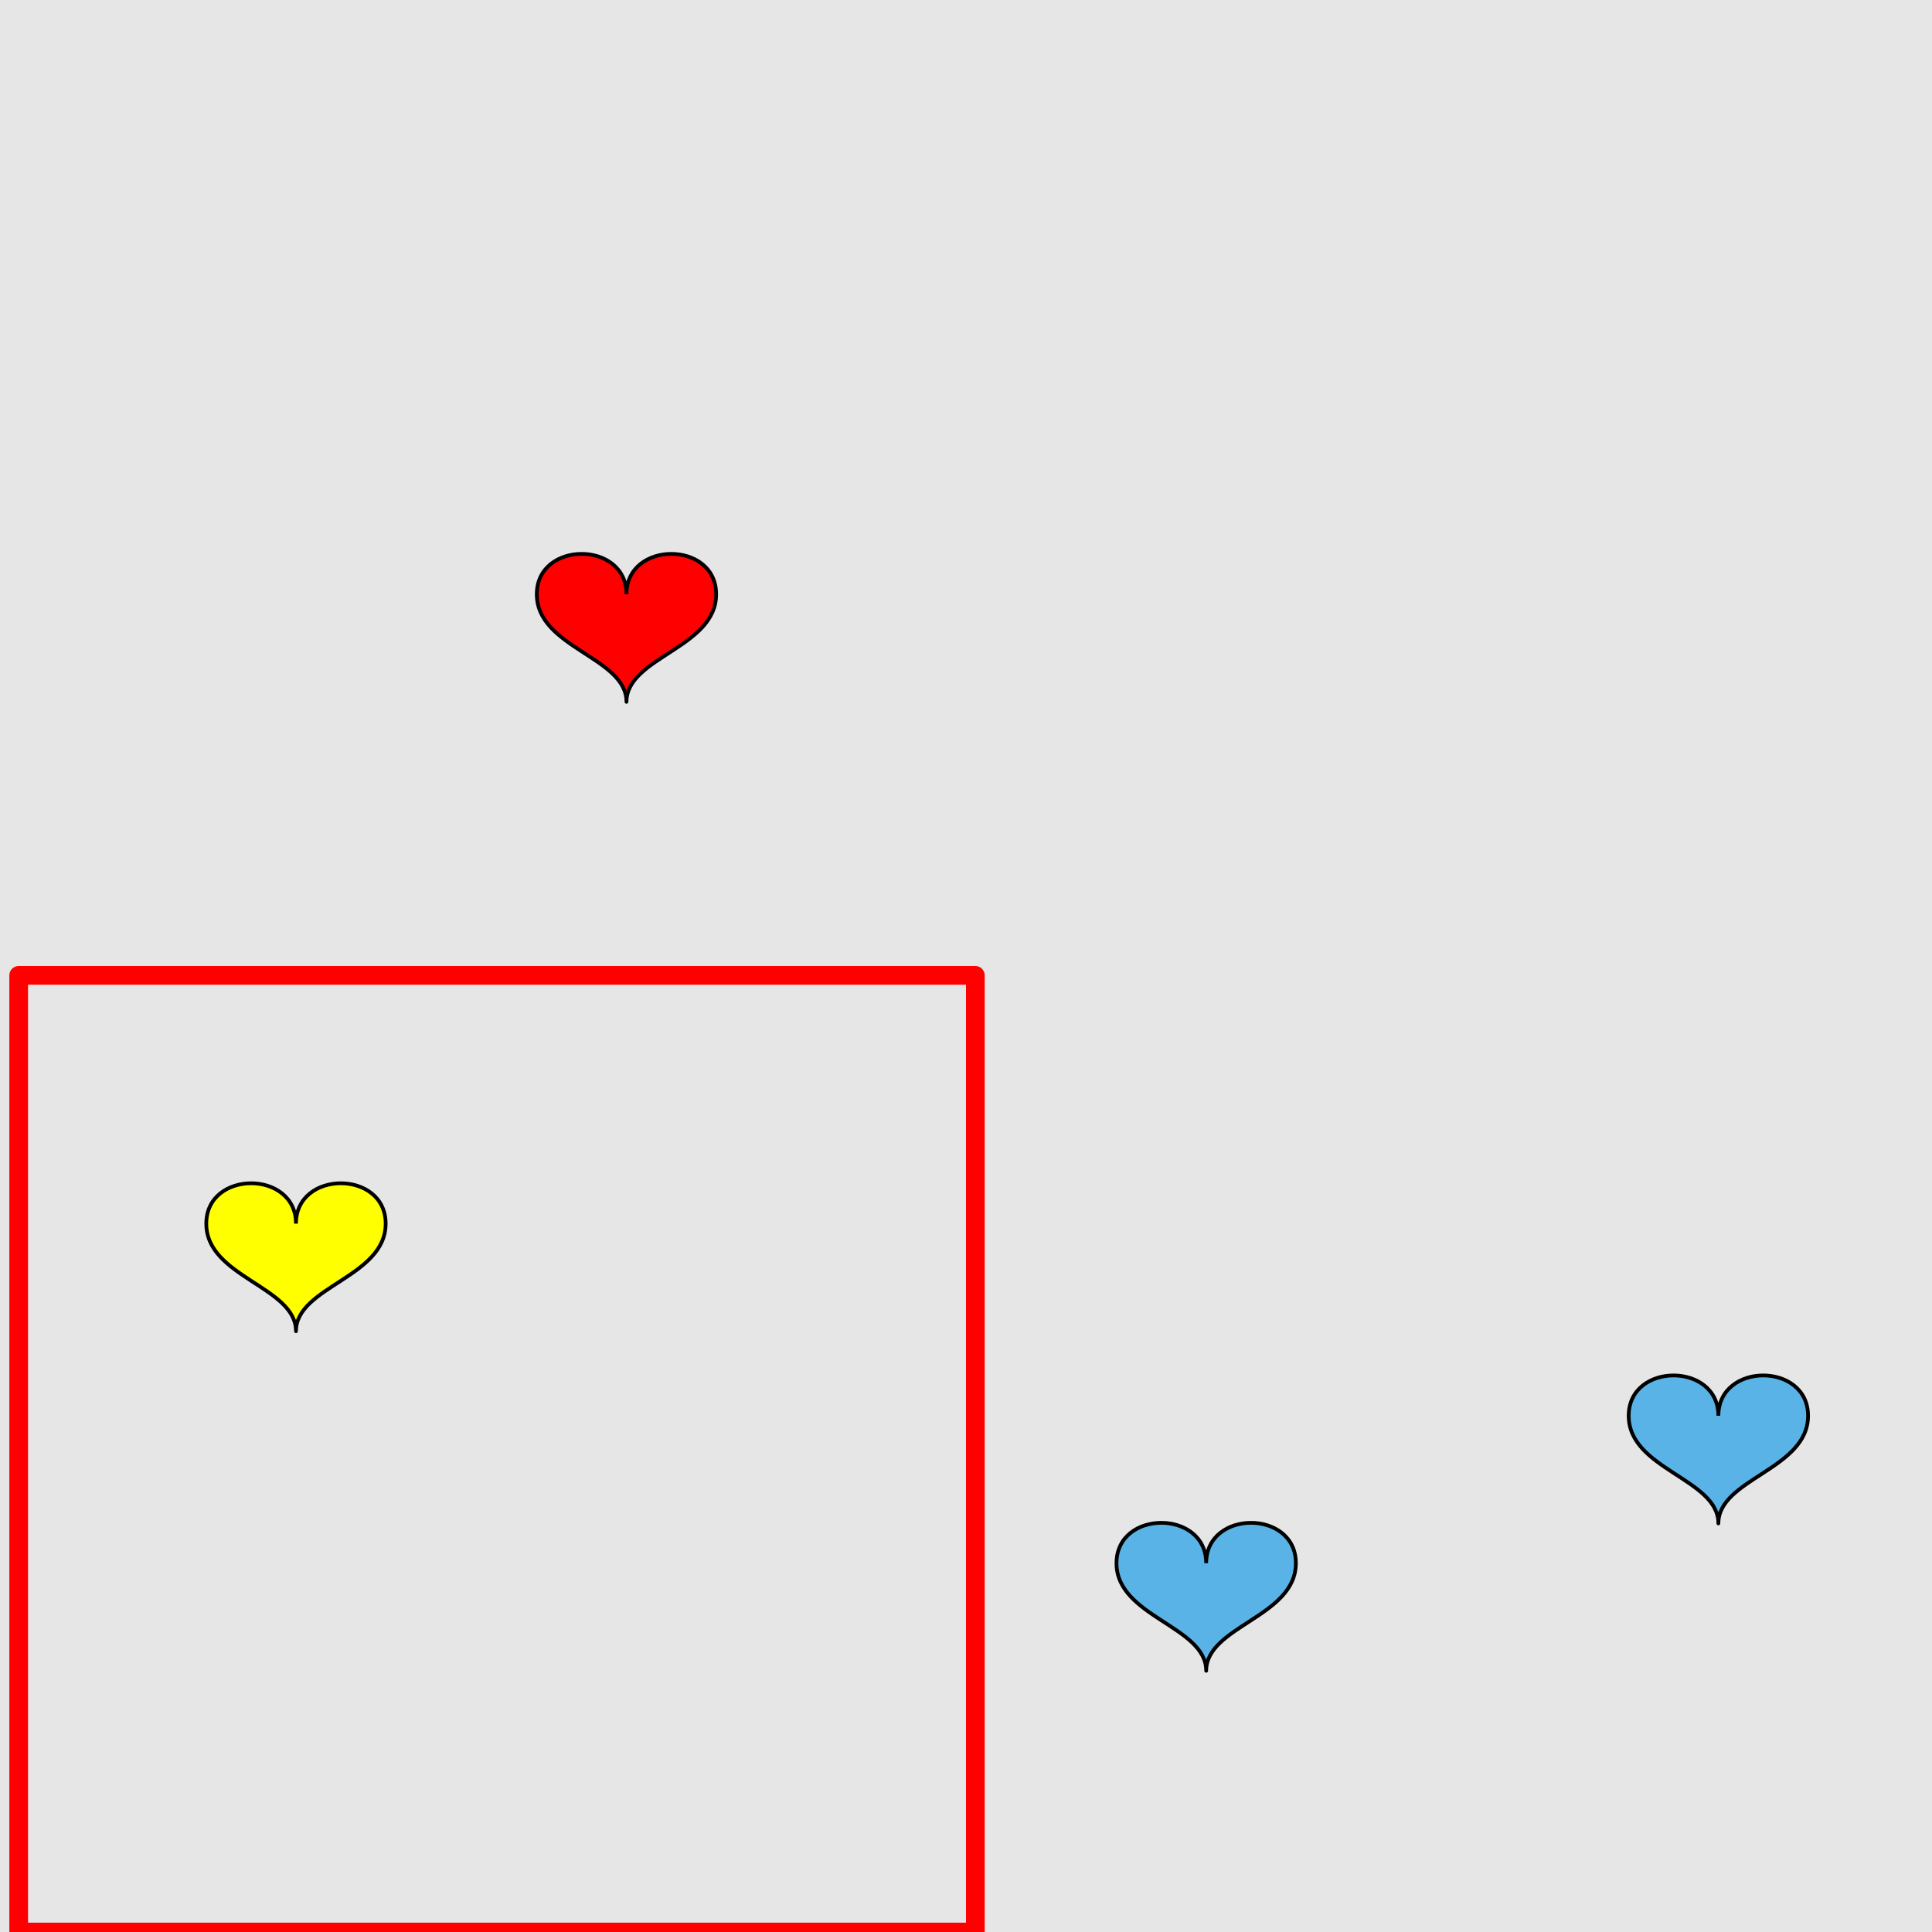 <?xml version="1.0" encoding="UTF-8"?>
<svg xmlns="http://www.w3.org/2000/svg" xmlns:xlink="http://www.w3.org/1999/xlink" width="517pt" height="517pt" viewBox="0 0 517 517" version="1.1">
<g id="surface1116">
<rect x="0" y="0" width="517" height="517" style="fill:rgb(90%,90%,90%);fill-opacity:1;stroke:none;"/>
<path style="fill:none;stroke-width:5;stroke-linecap:butt;stroke-linejoin:round;stroke:rgb(100%,0%,0%);stroke-opacity:1;stroke-miterlimit:10;" d="M 5 261 L 261 261 L 261 517 L 5 517 Z M 5 261 "/>
<path style="fill-rule:nonzero;fill:rgb(100%,100%,0%);fill-opacity:1;stroke-width:1;stroke-linecap:butt;stroke-linejoin:round;stroke:rgb(0%,0%,0%);stroke-opacity:1;stroke-miterlimit:10;" d="M 79.203 327.441 C 79.203 313.039 55.203 313.039 55.203 327.441 C 55.203 341.84 79.203 344.238 79.203 356.238 C 79.203 344.238 103.203 341.84 103.203 327.441 C 103.203 313.039 79.203 313.039 79.203 327.441 "/>
<path style="fill-rule:nonzero;fill:rgb(35%,70%,90%);fill-opacity:1;stroke-width:1;stroke-linecap:butt;stroke-linejoin:round;stroke:rgb(0%,0%,0%);stroke-opacity:1;stroke-miterlimit:10;" d="M 322.773 418.305 C 322.773 403.902 298.773 403.902 298.773 418.305 C 298.773 432.703 322.773 435.105 322.773 447.105 C 322.773 435.105 346.773 432.703 346.773 418.305 C 346.773 403.902 322.773 403.902 322.773 418.305 "/>
<path style="fill-rule:nonzero;fill:rgb(35%,70%,90%);fill-opacity:1;stroke-width:1;stroke-linecap:butt;stroke-linejoin:round;stroke:rgb(0%,0%,0%);stroke-opacity:1;stroke-miterlimit:10;" d="M 459.836 378.863 C 459.836 364.465 435.836 364.465 435.836 378.863 C 435.836 393.262 459.836 395.664 459.836 407.664 C 459.836 395.664 483.836 393.262 483.836 378.863 C 483.836 364.465 459.836 364.465 459.836 378.863 "/>
<path style="fill-rule:nonzero;fill:rgb(100%,0%,0%);fill-opacity:1;stroke-width:1;stroke-linecap:butt;stroke-linejoin:round;stroke:rgb(0%,0%,0%);stroke-opacity:1;stroke-miterlimit:10;" d="M 167.645 159.016 C 167.645 144.617 143.645 144.617 143.645 159.016 C 143.645 173.418 167.645 175.816 167.645 187.816 C 167.645 175.816 191.645 173.418 191.645 159.016 C 191.645 144.617 167.645 144.617 167.645 159.016 "/>
</g>
</svg>
